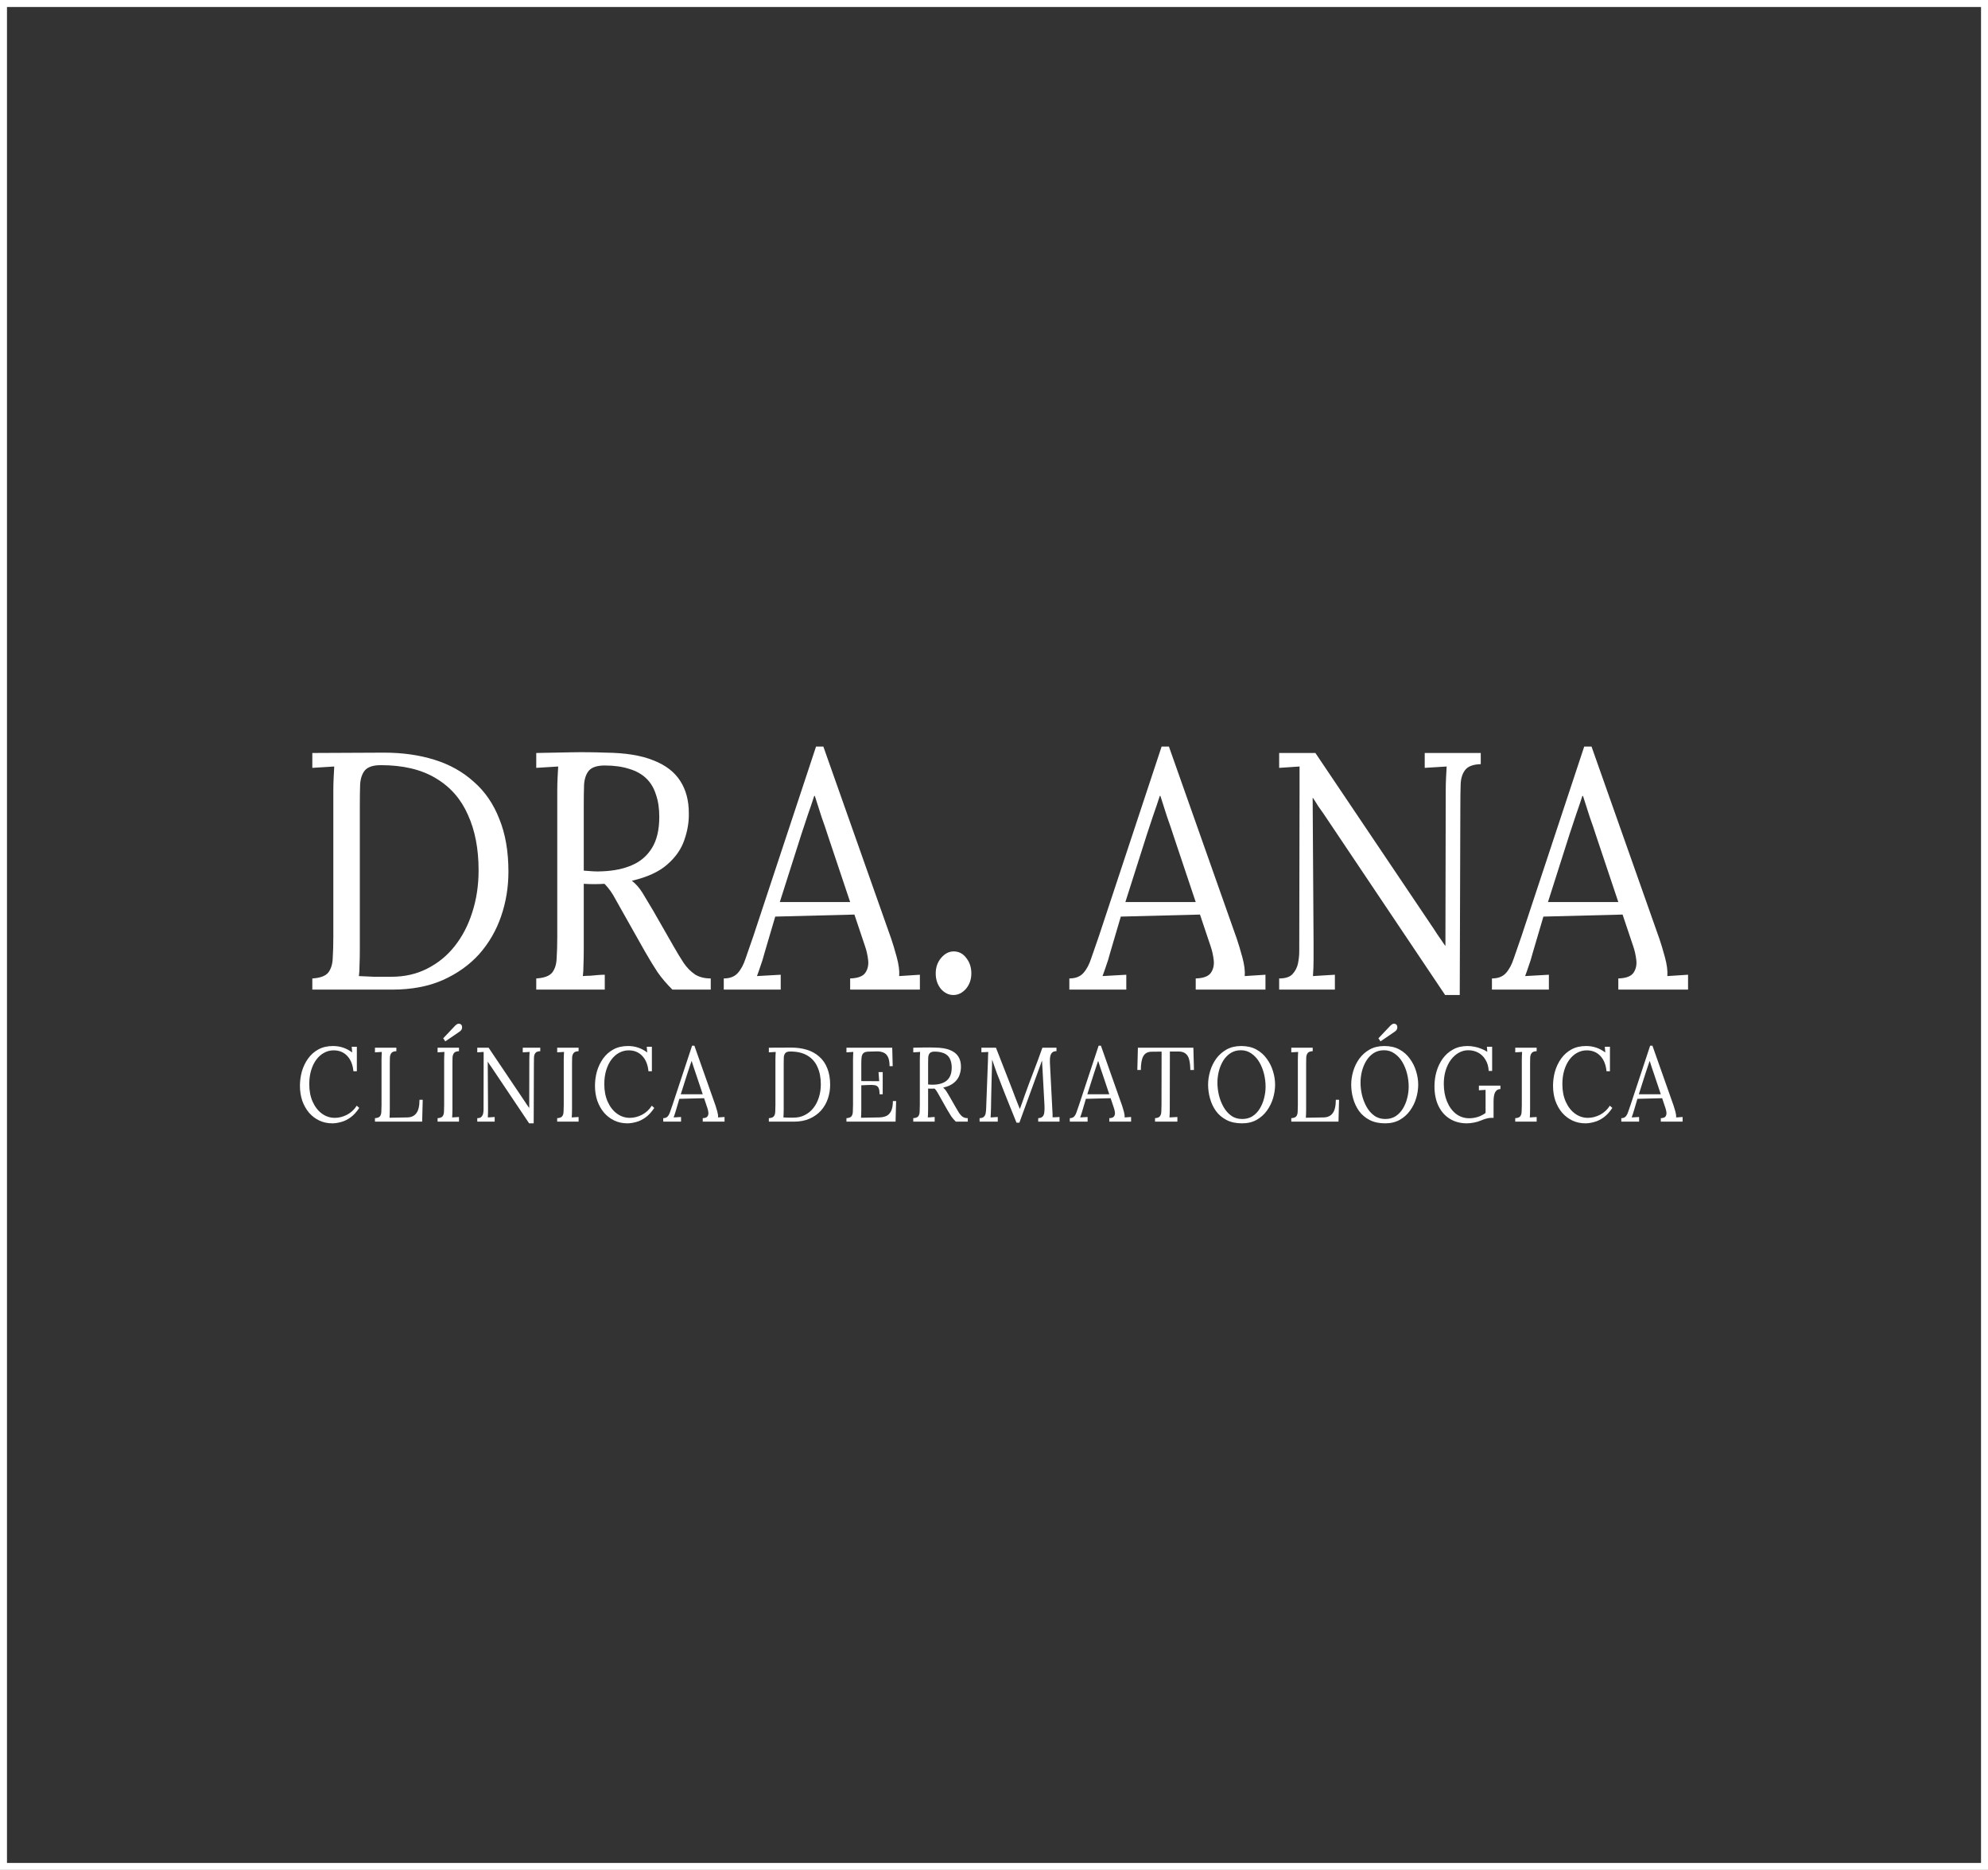 <svg width="285" height="268" viewBox="0 0 285 268" fill="none" xmlns="http://www.w3.org/2000/svg">
<rect x="0" y="0" width="285" height="268" fill="#333333" stroke="none"/>
<rect x="0.5" y="0.5" width="284" height="267" stroke="white"/>
<path d="M44.774 140.234C45.88 140.17 46.636 139.895 47.044 139.411C47.451 138.894 47.669 138.2 47.699 137.328C47.757 136.423 47.786 135.406 47.786 134.276V113.347C47.786 112.701 47.8 112.087 47.83 111.506C47.859 110.892 47.888 110.343 47.917 109.858C47.393 109.891 46.869 109.923 46.345 109.955C45.821 109.988 45.297 110.02 44.774 110.052V107.92L55.077 107.872C57.696 107.872 60.097 108.211 62.28 108.889C64.463 109.568 66.341 110.617 67.912 112.038C69.513 113.427 70.735 115.204 71.579 117.368C72.453 119.499 72.889 122.019 72.889 124.925C72.889 127.154 72.54 129.286 71.841 131.32C71.143 133.355 70.095 135.164 68.698 136.746C67.301 138.297 65.555 139.54 63.459 140.477C61.393 141.381 58.991 141.833 56.255 141.833H44.774V140.234ZM51.584 136.117C51.584 136.989 51.57 137.731 51.541 138.345C51.541 138.959 51.511 139.475 51.453 139.895C52.239 139.928 52.952 139.96 53.592 139.992C54.262 139.992 54.815 139.992 55.251 139.992C55.717 139.992 56.008 139.992 56.125 139.992C58.016 139.992 59.719 139.605 61.233 138.83C62.775 138.054 64.085 136.989 65.162 135.632C66.268 134.243 67.112 132.628 67.694 130.787C68.305 128.914 68.611 126.895 68.611 124.732C68.611 121.663 68.101 119.015 67.083 116.786C66.093 114.525 64.565 112.781 62.499 111.554C60.432 110.294 57.798 109.665 54.597 109.665C53.52 109.665 52.763 109.907 52.326 110.391C51.919 110.876 51.686 111.554 51.628 112.426C51.599 113.298 51.584 114.315 51.584 115.478V136.117Z" fill="white"/>
<path d="M76.877 141.833V140.234C77.983 140.17 78.74 139.895 79.147 139.411C79.555 138.894 79.773 138.2 79.802 137.328C79.861 136.423 79.89 135.406 79.89 134.276V113.347C79.89 112.701 79.904 112.087 79.933 111.506C79.962 110.892 79.992 110.343 80.021 109.858C79.497 109.891 78.973 109.923 78.449 109.955C77.925 109.988 77.401 110.02 76.877 110.052V107.92C78.507 107.888 80.152 107.856 81.811 107.824C83.499 107.791 85.187 107.807 86.875 107.872C89.698 107.904 91.968 108.276 93.686 108.986C95.432 109.665 96.712 110.65 97.527 111.942C98.342 113.201 98.75 114.735 98.75 116.544C98.779 117.804 98.561 119.096 98.095 120.42C97.658 121.712 96.843 122.874 95.65 123.908C94.486 124.941 92.798 125.717 90.586 126.233C91.168 126.686 91.677 127.267 92.114 127.977C92.55 128.688 93.045 129.512 93.598 130.448L96.567 135.632C97.062 136.504 97.542 137.295 98.008 138.006C98.473 138.684 99.012 139.233 99.623 139.653C100.234 140.041 100.991 140.234 101.893 140.234V141.833H96.392C95.548 140.993 94.835 140.154 94.253 139.314C93.7 138.474 93.118 137.521 92.507 136.456L89.582 131.272C89.203 130.594 88.767 129.818 88.272 128.946C87.806 128.042 87.268 127.283 86.657 126.669C86.191 126.702 85.696 126.718 85.172 126.718C84.677 126.718 84.183 126.702 83.688 126.669V136.068C83.688 136.94 83.673 137.699 83.644 138.345C83.644 138.959 83.615 139.475 83.557 139.895C83.906 139.863 84.255 139.847 84.605 139.847C84.954 139.815 85.303 139.782 85.653 139.75C86.002 139.718 86.351 139.702 86.7 139.702V141.833H76.877ZM86.395 124.877C87.995 124.812 89.392 124.522 90.586 124.005C91.808 123.488 92.769 122.664 93.467 121.534C94.166 120.404 94.515 118.918 94.515 117.077C94.515 115.85 94.355 114.784 94.035 113.879C93.744 112.943 93.278 112.168 92.638 111.554C91.997 110.94 91.183 110.488 90.193 110.197C89.203 109.875 88.039 109.713 86.7 109.713C85.623 109.713 84.867 109.955 84.43 110.44C84.023 110.924 83.79 111.602 83.731 112.474C83.702 113.314 83.688 114.315 83.688 115.478V124.78C84.154 124.812 84.59 124.845 84.998 124.877C85.434 124.909 85.9 124.909 86.395 124.877Z" fill="white"/>
<path d="M103.76 141.833V140.234C104.633 140.234 105.302 139.976 105.768 139.459C106.234 138.943 106.612 138.232 106.903 137.328C107.223 136.423 107.587 135.374 107.995 134.179L116.988 107H118.036L127.772 134.566C128.004 135.244 128.266 136.117 128.557 137.182C128.848 138.248 128.965 139.153 128.907 139.895C129.401 139.863 129.896 139.831 130.391 139.798C130.886 139.766 131.381 139.734 131.875 139.702V141.833H121.878V140.234C122.984 140.202 123.711 139.928 124.061 139.411C124.41 138.894 124.541 138.28 124.454 137.57C124.366 136.859 124.221 136.213 124.017 135.632L122.489 131.078L111.138 131.369L109.61 136.553C109.406 137.328 109.217 137.941 109.042 138.394C108.897 138.846 108.722 139.346 108.519 139.895C109.101 139.863 109.668 139.831 110.221 139.798C110.803 139.766 111.371 139.734 111.924 139.702V141.833H103.76ZM111.793 129.286H121.878L118.778 120.032C118.458 119.031 118.123 118.046 117.774 117.077C117.454 116.076 117.134 115.074 116.813 114.073H116.726C116.435 114.978 116.129 115.882 115.809 116.786C115.518 117.691 115.213 118.611 114.893 119.548L111.793 129.286Z" fill="white"/>
<path d="M136.677 142.608C136.007 142.608 135.411 142.318 134.887 141.736C134.392 141.123 134.145 140.38 134.145 139.508C134.145 138.636 134.406 137.893 134.93 137.279C135.454 136.666 136.051 136.359 136.72 136.359C137.448 136.359 138.045 136.666 138.51 137.279C139.005 137.893 139.252 138.636 139.252 139.508C139.252 140.38 138.991 141.123 138.467 141.736C137.943 142.318 137.346 142.608 136.677 142.608Z" fill="white"/>
<path d="M153.301 141.833V140.234C154.174 140.234 154.844 139.976 155.309 139.459C155.775 138.943 156.153 138.232 156.444 137.328C156.765 136.423 157.128 135.374 157.536 134.179L166.529 107H167.577L177.313 134.566C177.546 135.244 177.807 136.117 178.099 137.182C178.39 138.248 178.506 139.153 178.448 139.895C178.943 139.863 179.437 139.831 179.932 139.798C180.427 139.766 180.922 139.734 181.417 139.702V141.833H171.419V140.234C172.525 140.202 173.253 139.928 173.602 139.411C173.951 138.894 174.082 138.28 173.995 137.57C173.907 136.859 173.762 136.213 173.558 135.632L172.03 131.078L160.679 131.369L159.151 136.553C158.947 137.328 158.758 137.941 158.584 138.394C158.438 138.846 158.263 139.346 158.06 139.895C158.642 139.863 159.209 139.831 159.762 139.798C160.344 139.766 160.912 139.734 161.465 139.702V141.833H153.301ZM161.334 129.286H171.419L168.319 120.032C167.999 119.031 167.664 118.046 167.315 117.077C166.995 116.076 166.675 115.074 166.355 114.073H166.267C165.976 114.978 165.671 115.882 165.351 116.786C165.059 117.691 164.754 118.611 164.434 119.548L161.334 129.286Z" fill="white"/>
<path d="M207.173 142.608L189.754 116.641C189.492 116.253 189.23 115.882 188.968 115.527C188.735 115.139 188.488 114.751 188.226 114.364H188.182L188.313 135.099C188.313 135.907 188.313 136.714 188.313 137.521C188.313 138.329 188.284 139.12 188.226 139.895C188.75 139.863 189.274 139.831 189.798 139.798C190.322 139.766 190.846 139.734 191.369 139.702V141.833H183.38V140.234C184.282 140.234 184.923 140.025 185.301 139.605C185.709 139.153 185.97 138.636 186.087 138.054C186.203 137.441 186.261 136.892 186.261 136.407L186.305 113.104C186.305 112.555 186.305 112.006 186.305 111.457C186.305 110.908 186.305 110.375 186.305 109.858C185.839 109.891 185.359 109.923 184.864 109.955C184.37 109.988 183.875 110.02 183.38 110.052V107.92H188.575L204.947 132.241C205.325 132.79 205.689 133.339 206.038 133.888C206.417 134.437 206.795 134.986 207.173 135.535H207.217L207.261 113.347C207.261 112.701 207.275 112.087 207.304 111.506C207.334 110.892 207.363 110.343 207.392 109.858C206.868 109.891 206.344 109.923 205.82 109.955C205.296 109.988 204.772 110.02 204.248 110.052V107.92H212.281V109.519C211.205 109.552 210.462 109.826 210.055 110.343C209.647 110.86 209.429 111.554 209.4 112.426C209.371 113.298 209.356 114.315 209.356 115.478L209.269 142.608H207.173Z" fill="white"/>
<path d="M213.884 141.833V140.234C214.758 140.234 215.427 139.976 215.893 139.459C216.358 138.943 216.737 138.232 217.028 137.328C217.348 136.423 217.712 135.374 218.119 134.179L227.113 107H228.161L237.896 134.566C238.129 135.244 238.391 136.117 238.682 137.182C238.973 138.248 239.089 139.153 239.031 139.895C239.526 139.863 240.021 139.831 240.516 139.798C241.01 139.766 241.505 139.734 242 139.702V141.833H232.002V140.234C233.108 140.202 233.836 139.928 234.185 139.411C234.535 138.894 234.666 138.28 234.578 137.57C234.491 136.859 234.345 136.213 234.142 135.632L232.614 131.078L221.263 131.369L219.735 136.553C219.531 137.328 219.342 137.941 219.167 138.394C219.022 138.846 218.847 139.346 218.643 139.895C219.225 139.863 219.793 139.831 220.346 139.798C220.928 139.766 221.495 139.734 222.048 139.702V141.833H213.884ZM221.917 129.286H232.002L228.903 120.032C228.583 119.031 228.248 118.046 227.899 117.077C227.578 116.076 227.258 115.074 226.938 114.073H226.851C226.56 114.978 226.254 115.882 225.934 116.786C225.643 117.691 225.337 118.611 225.017 119.548L221.917 129.286Z" fill="white"/>
<path d="M50.667 153.536C50.576 152.587 50.276 151.851 49.767 151.326C49.267 150.801 48.621 150.539 47.83 150.539C47.348 150.539 46.893 150.655 46.465 150.887C46.047 151.109 45.679 151.432 45.36 151.856C45.042 152.28 44.792 152.789 44.61 153.385C44.428 153.98 44.337 154.651 44.337 155.398C44.337 156.347 44.501 157.185 44.828 157.912C45.156 158.638 45.597 159.203 46.151 159.607C46.706 160.011 47.32 160.213 47.993 160.213C48.584 160.213 49.167 160.066 49.74 159.774C50.313 159.471 50.781 159.037 51.145 158.472L51.5 158.79C51.108 159.385 50.686 159.844 50.231 160.167C49.776 160.49 49.321 160.707 48.867 160.818C48.421 160.939 48.011 161 47.639 161C46.956 161 46.329 160.864 45.756 160.591C45.192 160.319 44.701 159.94 44.282 159.456C43.873 158.961 43.555 158.391 43.327 157.745C43.109 157.089 43 156.382 43 155.625C43 154.909 43.096 154.212 43.286 153.536C43.487 152.86 43.782 152.249 44.173 151.704C44.564 151.159 45.056 150.725 45.647 150.402C46.247 150.079 46.943 149.918 47.734 149.918C48.243 149.918 48.725 149.993 49.18 150.145C49.635 150.296 50.072 150.528 50.49 150.841L50.422 150.024H51.158V153.536H50.667Z" fill="white"/>
<path d="M53.754 160.758V160.258C54.099 160.238 54.336 160.152 54.463 160.001C54.59 159.839 54.659 159.622 54.668 159.35C54.686 159.067 54.695 158.749 54.695 158.396V151.856C54.695 151.654 54.7 151.462 54.709 151.28C54.718 151.089 54.727 150.917 54.736 150.766C54.572 150.776 54.408 150.786 54.245 150.796C54.081 150.806 53.917 150.816 53.754 150.826V150.16H56.823V150.66C56.487 150.67 56.25 150.756 56.114 150.917C55.987 151.078 55.914 151.296 55.896 151.568C55.886 151.841 55.882 152.158 55.882 152.522V159.017C55.882 159.289 55.877 159.521 55.868 159.713C55.868 159.905 55.859 160.066 55.841 160.198L58.392 160.152C58.965 160.142 59.397 159.94 59.688 159.547C59.989 159.153 60.139 158.512 60.139 157.624H60.602L60.521 160.758H53.754Z" fill="white"/>
<path d="M63.838 149.252L63.537 148.813L65.256 146.996C65.438 146.824 65.593 146.733 65.72 146.723C65.857 146.713 65.961 146.738 66.034 146.799C66.116 146.849 66.161 146.89 66.171 146.92C66.198 146.961 66.221 147.036 66.239 147.147C66.266 147.248 66.252 147.364 66.198 147.495C66.152 147.627 66.025 147.763 65.816 147.904L63.838 149.252ZM65.802 150.66C65.466 150.67 65.229 150.756 65.093 150.917C64.965 151.078 64.893 151.296 64.874 151.568C64.865 151.841 64.861 152.158 64.861 152.522V158.956C64.861 159.229 64.856 159.466 64.847 159.668C64.847 159.859 64.838 160.021 64.82 160.152C64.984 160.142 65.147 160.132 65.311 160.122C65.475 160.112 65.638 160.102 65.802 160.092V160.758H62.733V160.258C63.078 160.238 63.315 160.152 63.442 160.001C63.569 159.839 63.638 159.622 63.647 159.35C63.665 159.067 63.674 158.749 63.674 158.396V151.856C63.674 151.654 63.678 151.462 63.688 151.28C63.697 151.089 63.706 150.917 63.715 150.766C63.551 150.776 63.387 150.786 63.224 150.796C63.06 150.806 62.896 150.816 62.733 150.826V150.16H65.802V150.66Z" fill="white"/>
<path d="M75.856 161L70.413 152.885C70.331 152.764 70.249 152.648 70.167 152.537C70.095 152.416 70.017 152.295 69.936 152.174H69.922L69.963 158.653C69.963 158.906 69.963 159.158 69.963 159.41C69.963 159.663 69.954 159.91 69.936 160.152C70.099 160.142 70.263 160.132 70.427 160.122C70.59 160.112 70.754 160.102 70.918 160.092V160.758H68.421V160.258C68.703 160.258 68.903 160.193 69.021 160.061C69.149 159.92 69.231 159.759 69.267 159.577C69.303 159.385 69.322 159.214 69.322 159.062L69.335 151.78C69.335 151.608 69.335 151.437 69.335 151.265C69.335 151.094 69.335 150.927 69.335 150.766C69.19 150.776 69.04 150.786 68.885 150.796C68.73 150.806 68.576 150.816 68.421 150.826V150.16H70.045L75.161 157.76C75.279 157.932 75.393 158.103 75.502 158.275C75.62 158.446 75.738 158.618 75.856 158.79H75.87L75.884 151.856C75.884 151.654 75.888 151.462 75.897 151.28C75.906 151.089 75.916 150.917 75.925 150.766C75.761 150.776 75.597 150.786 75.434 150.796C75.27 150.806 75.106 150.816 74.942 150.826V150.16H77.453V150.66C77.116 150.67 76.884 150.756 76.757 150.917C76.63 151.078 76.561 151.296 76.552 151.568C76.543 151.841 76.539 152.158 76.539 152.522L76.511 161H75.856Z" fill="white"/>
<path d="M82.947 150.66C82.611 150.67 82.374 150.756 82.238 150.917C82.11 151.078 82.037 151.296 82.019 151.568C82.01 151.841 82.006 152.158 82.006 152.522V158.956C82.006 159.229 82.001 159.466 81.992 159.668C81.992 159.859 81.983 160.021 81.965 160.152C82.129 160.142 82.292 160.132 82.456 160.122C82.62 160.112 82.783 160.102 82.947 160.092V160.758H79.877V160.258C80.223 160.238 80.46 160.152 80.587 160.001C80.714 159.839 80.782 159.622 80.791 159.35C80.81 159.067 80.819 158.749 80.819 158.396V151.856C80.819 151.654 80.823 151.462 80.832 151.28C80.841 151.089 80.851 150.917 80.86 150.766C80.696 150.776 80.532 150.786 80.368 150.796C80.205 150.806 80.041 150.816 79.877 150.826V150.16H82.947V150.66Z" fill="white"/>
<path d="M92.963 153.536C92.872 152.587 92.572 151.851 92.063 151.326C91.563 150.801 90.917 150.539 90.126 150.539C89.644 150.539 89.189 150.655 88.761 150.887C88.343 151.109 87.975 151.432 87.656 151.856C87.338 152.28 87.088 152.789 86.906 153.385C86.724 153.98 86.633 154.651 86.633 155.398C86.633 156.347 86.797 157.185 87.124 157.912C87.452 158.638 87.893 159.203 88.448 159.607C89.002 160.011 89.616 160.213 90.289 160.213C90.88 160.213 91.463 160.066 92.036 159.774C92.609 159.471 93.077 159.037 93.441 158.472L93.796 158.79C93.404 159.385 92.982 159.844 92.527 160.167C92.072 160.49 91.617 160.707 91.162 160.818C90.717 160.939 90.308 161 89.935 161C89.252 161 88.625 160.864 88.052 160.591C87.488 160.319 86.997 159.94 86.578 159.456C86.169 158.961 85.851 158.391 85.623 157.745C85.405 157.089 85.296 156.382 85.296 155.625C85.296 154.909 85.391 154.212 85.582 153.536C85.783 152.86 86.078 152.249 86.469 151.704C86.86 151.159 87.352 150.725 87.943 150.402C88.543 150.079 89.239 149.918 90.03 149.918C90.54 149.918 91.022 149.993 91.476 150.145C91.931 150.296 92.368 150.528 92.786 150.841L92.718 150.024H93.454V153.536H92.963Z" fill="white"/>
<path d="M95.084 160.758V160.258C95.357 160.258 95.566 160.177 95.712 160.016C95.857 159.854 95.976 159.632 96.067 159.35C96.167 159.067 96.28 158.739 96.408 158.366L99.218 149.872H99.546L102.588 158.487C102.661 158.699 102.742 158.971 102.833 159.304C102.924 159.637 102.961 159.92 102.943 160.152C103.097 160.142 103.252 160.132 103.406 160.122C103.561 160.112 103.716 160.102 103.87 160.092V160.758H100.746V160.258C101.092 160.248 101.319 160.162 101.428 160.001C101.537 159.839 101.578 159.648 101.551 159.425C101.524 159.203 101.478 159.002 101.415 158.82L100.937 157.397L97.39 157.488L96.912 159.108C96.849 159.35 96.79 159.542 96.735 159.683C96.689 159.824 96.635 159.981 96.571 160.152C96.753 160.142 96.931 160.132 97.103 160.122C97.285 160.112 97.463 160.102 97.635 160.092V160.758H95.084ZM97.594 156.837H100.746L99.777 153.945C99.677 153.632 99.573 153.324 99.464 153.021C99.364 152.709 99.263 152.396 99.163 152.083H99.136C99.045 152.365 98.95 152.648 98.85 152.931C98.759 153.213 98.663 153.501 98.563 153.794L97.594 156.837Z" fill="white"/>
<path d="M110.223 160.258C110.569 160.238 110.806 160.152 110.933 160.001C111.06 159.839 111.128 159.622 111.138 159.35C111.156 159.067 111.165 158.749 111.165 158.396V151.856C111.165 151.654 111.169 151.462 111.178 151.28C111.188 151.089 111.197 150.917 111.206 150.766C111.042 150.776 110.878 150.786 110.715 150.796C110.551 150.806 110.387 150.816 110.223 150.826V150.16L113.443 150.145C114.262 150.145 115.012 150.251 115.694 150.463C116.376 150.675 116.963 151.003 117.454 151.447C117.955 151.881 118.337 152.436 118.6 153.112C118.873 153.778 119.01 154.566 119.01 155.474C119.01 156.17 118.9 156.837 118.682 157.472C118.464 158.108 118.136 158.674 117.7 159.168C117.263 159.653 116.718 160.041 116.063 160.334C115.417 160.616 114.667 160.758 113.812 160.758H110.223V160.258ZM112.352 158.971C112.352 159.244 112.347 159.476 112.338 159.668C112.338 159.859 112.329 160.021 112.311 160.152C112.556 160.162 112.779 160.172 112.979 160.182C113.189 160.182 113.361 160.182 113.498 160.182C113.643 160.182 113.734 160.182 113.771 160.182C114.362 160.182 114.894 160.061 115.367 159.819C115.849 159.577 116.258 159.244 116.595 158.82C116.94 158.386 117.204 157.881 117.386 157.306C117.577 156.721 117.673 156.09 117.673 155.413C117.673 154.455 117.513 153.627 117.195 152.931C116.886 152.224 116.408 151.679 115.763 151.295C115.117 150.902 114.294 150.705 113.293 150.705C112.957 150.705 112.72 150.781 112.584 150.932C112.456 151.084 112.384 151.296 112.365 151.568C112.356 151.841 112.352 152.158 112.352 152.522V158.971Z" fill="white"/>
<path d="M126.095 156.837C126.095 156.393 126.041 156.075 125.931 155.883C125.822 155.691 125.649 155.575 125.413 155.535C125.176 155.494 124.863 155.484 124.472 155.504L123.476 155.55V159.017C123.476 159.289 123.471 159.521 123.462 159.713C123.462 159.905 123.453 160.066 123.435 160.198L126.041 160.152C126.441 160.142 126.786 160.071 127.077 159.94C127.368 159.799 127.596 159.557 127.76 159.214C127.923 158.87 128.005 158.401 128.005 157.806H128.469L128.387 160.758H121.347V160.258C121.693 160.238 121.929 160.152 122.057 160.001C122.184 159.839 122.252 159.622 122.261 159.35C122.28 159.067 122.289 158.749 122.289 158.396V151.856C122.289 151.654 122.293 151.462 122.302 151.28C122.311 151.089 122.321 150.917 122.33 150.766C122.166 150.776 122.002 150.786 121.838 150.796C121.675 150.806 121.511 150.816 121.347 150.826V150.16H127.91L127.978 152.809H127.528C127.528 152.214 127.446 151.765 127.282 151.462C127.118 151.149 126.895 150.942 126.614 150.841C126.341 150.73 126.031 150.68 125.686 150.69L124.513 150.72C124.176 150.73 123.935 150.801 123.789 150.932C123.644 151.063 123.553 151.26 123.517 151.523C123.489 151.775 123.476 152.108 123.476 152.522V154.944L126.041 154.959L125.945 153.657H126.545V156.837H126.095Z" fill="white"/>
<path d="M130.926 160.758V160.258C131.271 160.238 131.508 160.152 131.635 160.001C131.762 159.839 131.831 159.622 131.84 159.35C131.858 159.067 131.867 158.749 131.867 158.396V151.856C131.867 151.654 131.872 151.462 131.881 151.28C131.89 151.089 131.899 150.917 131.908 150.766C131.744 150.776 131.581 150.786 131.417 150.796C131.253 150.806 131.089 150.816 130.926 150.826V150.16C131.435 150.15 131.949 150.14 132.467 150.13C132.995 150.12 133.522 150.125 134.05 150.145C134.932 150.155 135.642 150.271 136.178 150.493C136.724 150.705 137.124 151.013 137.379 151.417C137.633 151.81 137.761 152.29 137.761 152.855C137.77 153.249 137.702 153.652 137.556 154.066C137.42 154.47 137.165 154.833 136.792 155.156C136.428 155.479 135.901 155.721 135.21 155.883C135.391 156.024 135.551 156.206 135.687 156.428C135.824 156.65 135.978 156.907 136.151 157.2L137.079 158.82C137.233 159.092 137.383 159.34 137.529 159.562C137.674 159.774 137.843 159.945 138.034 160.076C138.225 160.198 138.461 160.258 138.743 160.258V160.758H137.024C136.76 160.495 136.538 160.233 136.356 159.971C136.183 159.708 136.001 159.41 135.81 159.077L134.896 157.457C134.778 157.245 134.641 157.003 134.487 156.731C134.341 156.448 134.173 156.211 133.982 156.019C133.836 156.029 133.682 156.034 133.518 156.034C133.363 156.034 133.209 156.029 133.054 156.019V158.956C133.054 159.229 133.049 159.466 133.04 159.668C133.04 159.859 133.031 160.021 133.013 160.152C133.122 160.142 133.231 160.137 133.34 160.137C133.45 160.127 133.559 160.117 133.668 160.107C133.777 160.097 133.886 160.092 133.995 160.092V160.758H130.926ZM133.9 155.459C134.4 155.439 134.837 155.348 135.21 155.186C135.592 155.025 135.892 154.768 136.11 154.414C136.328 154.061 136.437 153.597 136.437 153.021C136.437 152.638 136.387 152.305 136.287 152.022C136.196 151.73 136.051 151.487 135.851 151.295C135.651 151.104 135.396 150.962 135.087 150.872C134.778 150.771 134.414 150.72 133.995 150.72C133.659 150.72 133.422 150.796 133.286 150.947C133.159 151.099 133.086 151.311 133.068 151.583C133.059 151.846 133.054 152.158 133.054 152.522V155.429C133.2 155.439 133.336 155.449 133.463 155.459C133.6 155.469 133.745 155.469 133.9 155.459Z" fill="white"/>
<path d="M145.727 160.909C145.327 159.9 144.922 158.896 144.513 157.896C144.104 156.887 143.704 155.868 143.313 154.838C143.185 154.515 143.058 154.192 142.931 153.869C142.812 153.536 142.694 153.203 142.576 152.87C142.467 152.537 142.353 152.204 142.235 151.871C142.235 151.982 142.23 152.093 142.221 152.204C142.221 152.315 142.221 152.426 142.221 152.537C142.212 152.9 142.198 153.339 142.18 153.854C142.171 154.359 142.157 154.904 142.139 155.489C142.121 156.064 142.107 156.645 142.098 157.23C142.089 157.806 142.08 158.351 142.071 158.865C142.062 159.087 142.053 159.309 142.044 159.531C142.044 159.754 142.035 159.96 142.016 160.152C142.189 160.142 142.358 160.132 142.521 160.122C142.694 160.112 142.867 160.102 143.04 160.092V160.758H140.434V160.258C140.716 160.248 140.921 160.182 141.048 160.061C141.184 159.93 141.271 159.759 141.307 159.547C141.343 159.335 141.366 159.108 141.375 158.865L141.634 151.962C141.644 151.76 141.648 151.558 141.648 151.356C141.657 151.154 141.666 150.957 141.675 150.766C141.512 150.776 141.348 150.786 141.184 150.796C141.021 150.796 140.857 150.801 140.693 150.811V150.16H142.78L145.127 156.17C145.245 156.473 145.359 156.776 145.468 157.079C145.586 157.382 145.705 157.684 145.823 157.987C145.95 158.29 146.073 158.598 146.191 158.911H146.219C146.319 158.638 146.437 158.315 146.573 157.942C146.71 157.558 146.823 157.23 146.914 156.958C147.315 155.847 147.728 154.737 148.156 153.627C148.592 152.507 149.02 151.351 149.438 150.16H151.457V150.66C151.23 150.65 151.044 150.7 150.898 150.811C150.753 150.912 150.648 151.084 150.584 151.326C150.521 151.568 150.498 151.896 150.516 152.31L150.871 159.198C150.889 159.37 150.898 159.537 150.898 159.698C150.898 159.859 150.898 160.006 150.898 160.137C151.062 160.127 151.226 160.122 151.389 160.122C151.562 160.112 151.73 160.102 151.894 160.092V160.758H148.838V160.258C149.12 160.248 149.329 160.172 149.466 160.031C149.602 159.89 149.684 159.688 149.711 159.425C149.748 159.163 149.757 158.84 149.738 158.457L149.466 153.46C149.456 153.299 149.447 153.137 149.438 152.976C149.429 152.815 149.42 152.653 149.411 152.492C149.402 152.33 149.393 152.169 149.384 152.007C149.356 152.078 149.325 152.153 149.288 152.234C149.261 152.315 149.234 152.401 149.206 152.492L146.137 160.909H145.727Z" fill="white"/>
<path d="M153.367 160.758V160.258C153.64 160.258 153.849 160.177 153.995 160.016C154.14 159.854 154.258 159.632 154.349 159.35C154.449 159.067 154.563 158.739 154.69 158.366L157.501 149.872H157.828L160.871 158.487C160.943 158.699 161.025 158.971 161.116 159.304C161.207 159.637 161.244 159.92 161.225 160.152C161.38 160.142 161.535 160.132 161.689 160.122C161.844 160.112 161.999 160.102 162.153 160.092V160.758H159.029V160.258C159.375 160.248 159.602 160.162 159.711 160.001C159.82 159.839 159.861 159.648 159.834 159.425C159.807 159.203 159.761 159.002 159.697 158.82L159.22 157.397L155.673 157.488L155.195 159.108C155.132 159.35 155.072 159.542 155.018 159.683C154.972 159.824 154.918 159.981 154.854 160.152C155.036 160.142 155.213 160.132 155.386 160.122C155.568 160.112 155.745 160.102 155.918 160.092V160.758H153.367ZM155.877 156.837H159.029L158.06 153.945C157.96 153.632 157.856 153.324 157.746 153.021C157.646 152.709 157.546 152.396 157.446 152.083H157.419C157.328 152.365 157.233 152.648 157.133 152.931C157.042 153.213 156.946 153.501 156.846 153.794L155.877 156.837Z" fill="white"/>
<path d="M170.647 153.354C170.638 152.759 170.583 152.264 170.483 151.871C170.383 151.477 170.206 151.184 169.951 150.993C169.705 150.791 169.346 150.695 168.873 150.705H167.714L167.7 158.956C167.7 159.229 167.695 159.466 167.686 159.668C167.686 159.859 167.677 160.021 167.659 160.152C167.85 160.142 168.036 160.132 168.218 160.122C168.409 160.112 168.6 160.102 168.791 160.092V160.758H165.585V160.258C165.931 160.238 166.163 160.147 166.281 159.986C166.408 159.824 166.477 159.607 166.486 159.335C166.504 159.052 166.513 158.739 166.513 158.396L166.527 150.72L165.121 150.735C164.548 150.735 164.144 150.947 163.907 151.371C163.671 151.795 163.552 152.456 163.552 153.354H163.048L163.129 150.16H171.083L171.165 153.354H170.647Z" fill="white"/>
<path d="M178.05 161C177.186 161 176.445 160.839 175.826 160.516C175.208 160.193 174.703 159.764 174.312 159.229C173.93 158.684 173.648 158.083 173.466 157.427C173.284 156.771 173.193 156.115 173.193 155.459C173.193 154.823 173.289 154.182 173.48 153.536C173.671 152.88 173.962 152.28 174.353 151.735C174.753 151.19 175.249 150.75 175.84 150.417C176.44 150.084 177.141 149.918 177.941 149.918C178.778 149.918 179.501 150.084 180.11 150.417C180.72 150.75 181.22 151.195 181.611 151.75C182.011 152.295 182.307 152.89 182.498 153.536C182.698 154.182 182.798 154.823 182.798 155.459C182.798 156.085 182.702 156.726 182.511 157.382C182.32 158.028 182.025 158.628 181.625 159.183C181.233 159.728 180.742 160.167 180.151 160.5C179.56 160.833 178.86 161 178.05 161ZM178.077 160.379C178.641 160.379 179.132 160.248 179.551 159.986C179.969 159.713 180.315 159.355 180.588 158.911C180.87 158.457 181.079 157.957 181.215 157.412C181.361 156.857 181.434 156.302 181.434 155.747C181.434 155.121 181.356 154.5 181.202 153.884C181.047 153.269 180.82 152.709 180.52 152.204C180.219 151.699 179.846 151.295 179.401 150.993C178.964 150.68 178.464 150.523 177.9 150.523C177.336 150.523 176.84 150.66 176.413 150.932C175.995 151.205 175.644 151.568 175.362 152.022C175.09 152.466 174.88 152.966 174.735 153.521C174.598 154.066 174.53 154.621 174.53 155.186C174.53 155.742 174.598 156.322 174.735 156.927C174.88 157.533 175.099 158.098 175.39 158.623C175.681 159.148 176.049 159.572 176.495 159.895C176.94 160.218 177.468 160.379 178.077 160.379Z" fill="white"/>
<path d="M185.119 160.758V160.258C185.465 160.238 185.701 160.152 185.829 160.001C185.956 159.839 186.024 159.622 186.033 159.35C186.052 159.067 186.061 158.749 186.061 158.396V151.856C186.061 151.654 186.065 151.462 186.074 151.28C186.083 151.089 186.093 150.917 186.102 150.766C185.938 150.776 185.774 150.786 185.61 150.796C185.447 150.806 185.283 150.816 185.119 150.826V150.16H188.189V150.66C187.852 150.67 187.616 150.756 187.48 150.917C187.352 151.078 187.279 151.296 187.261 151.568C187.252 151.841 187.248 152.158 187.248 152.522V159.017C187.248 159.289 187.243 159.521 187.234 159.713C187.234 159.905 187.225 160.066 187.207 160.198L189.758 160.152C190.331 160.142 190.763 159.94 191.054 159.547C191.354 159.153 191.504 158.512 191.504 157.624H191.968L191.886 160.758H185.119Z" fill="white"/>
<path d="M197.911 149.252L197.611 148.813L199.33 146.996C199.512 146.824 199.666 146.733 199.794 146.723C199.93 146.713 200.035 146.738 200.107 146.799C200.189 146.849 200.235 146.89 200.244 146.92C200.271 146.961 200.294 147.036 200.312 147.147C200.339 147.248 200.326 147.364 200.271 147.495C200.226 147.627 200.098 147.763 199.889 147.904L197.911 149.252ZM198.566 161C197.702 161 196.96 160.839 196.342 160.516C195.724 160.193 195.219 159.764 194.828 159.229C194.446 158.684 194.164 158.083 193.982 157.427C193.8 156.771 193.709 156.115 193.709 155.459C193.709 154.823 193.804 154.182 193.995 153.536C194.186 152.88 194.477 152.28 194.869 151.735C195.269 151.19 195.764 150.75 196.356 150.417C196.956 150.084 197.656 149.918 198.457 149.918C199.293 149.918 200.017 150.084 200.626 150.417C201.235 150.75 201.736 151.195 202.127 151.75C202.527 152.295 202.822 152.89 203.013 153.536C203.214 154.182 203.314 154.823 203.314 155.459C203.314 156.085 203.218 156.726 203.027 157.382C202.836 158.028 202.54 158.628 202.14 159.183C201.749 159.728 201.258 160.167 200.667 160.5C200.076 160.833 199.375 161 198.566 161ZM198.593 160.379C199.157 160.379 199.648 160.248 200.067 159.986C200.485 159.713 200.831 159.355 201.103 158.911C201.385 158.457 201.595 157.957 201.731 157.412C201.877 156.857 201.949 156.302 201.949 155.747C201.949 155.121 201.872 154.5 201.717 153.884C201.563 153.269 201.335 152.709 201.035 152.204C200.735 151.699 200.362 151.295 199.916 150.993C199.48 150.68 198.98 150.523 198.416 150.523C197.852 150.523 197.356 150.66 196.929 150.932C196.51 151.205 196.16 151.568 195.878 152.022C195.605 152.466 195.396 152.966 195.251 153.521C195.114 154.066 195.046 154.621 195.046 155.186C195.046 155.742 195.114 156.322 195.251 156.927C195.396 157.533 195.614 158.098 195.905 158.623C196.196 159.148 196.565 159.572 197.011 159.895C197.456 160.218 197.984 160.379 198.593 160.379Z" fill="white"/>
<path d="M210.284 161C209.375 161 208.57 160.788 207.87 160.364C207.169 159.94 206.624 159.33 206.232 158.532C205.841 157.735 205.646 156.786 205.646 155.686C205.646 154.969 205.741 154.273 205.932 153.597C206.132 152.91 206.428 152.29 206.819 151.735C207.219 151.179 207.715 150.74 208.306 150.417C208.906 150.084 209.602 149.918 210.394 149.918C210.721 149.918 211.053 149.953 211.389 150.024C211.726 150.084 212.049 150.18 212.358 150.311C212.676 150.433 212.963 150.579 213.218 150.75L213.163 150.024H213.913V153.491H213.422C213.386 152.855 213.231 152.32 212.958 151.886C212.695 151.442 212.349 151.104 211.922 150.872C211.494 150.639 211.017 150.523 210.489 150.523C210.007 150.523 209.552 150.644 209.125 150.887C208.706 151.119 208.333 151.452 208.006 151.886C207.688 152.31 207.438 152.815 207.256 153.4C207.074 153.985 206.983 154.631 206.983 155.338C206.983 156.287 207.137 157.134 207.447 157.881C207.756 158.628 208.183 159.214 208.729 159.637C209.284 160.061 209.921 160.273 210.639 160.273C210.885 160.273 211.139 160.248 211.403 160.198C211.676 160.147 211.944 160.066 212.208 159.955C212.481 159.834 212.736 159.688 212.972 159.516V157.669C212.972 157.427 212.972 157.185 212.972 156.943C212.972 156.69 212.972 156.443 212.972 156.201C212.817 156.211 212.658 156.221 212.495 156.231C212.331 156.241 212.172 156.251 212.017 156.261V155.595H215.1V156.095C214.846 156.095 214.65 156.17 214.514 156.322C214.377 156.463 214.282 156.64 214.227 156.852C214.173 157.054 214.141 157.255 214.132 157.457C214.123 157.649 214.118 157.795 214.118 157.896V160.213H213.75C213.604 160.213 213.404 160.243 213.149 160.304C212.895 160.364 212.604 160.465 212.276 160.606C211.994 160.727 211.667 160.823 211.294 160.894C210.921 160.965 210.585 161 210.284 161Z" fill="white"/>
<path d="M220.295 150.66C219.958 150.67 219.722 150.756 219.585 150.917C219.458 151.078 219.385 151.296 219.367 151.568C219.358 151.841 219.353 152.158 219.353 152.522V158.956C219.353 159.229 219.349 159.466 219.34 159.668C219.34 159.859 219.331 160.021 219.313 160.152C219.476 160.142 219.64 160.132 219.804 160.122C219.967 160.112 220.131 160.102 220.295 160.092V160.758H217.225V160.258C217.571 160.238 217.807 160.152 217.935 160.001C218.062 159.839 218.13 159.622 218.139 159.35C218.157 159.067 218.167 158.749 218.167 158.396V151.856C218.167 151.654 218.171 151.462 218.18 151.28C218.189 151.089 218.198 150.917 218.207 150.766C218.044 150.776 217.88 150.786 217.716 150.796C217.553 150.806 217.389 150.816 217.225 150.826V150.16H220.295V150.66Z" fill="white"/>
<path d="M230.311 153.536C230.22 152.587 229.92 151.851 229.411 151.326C228.91 150.801 228.265 150.539 227.473 150.539C226.991 150.539 226.537 150.655 226.109 150.887C225.691 151.109 225.322 151.432 225.004 151.856C224.686 152.28 224.436 152.789 224.254 153.385C224.072 153.98 223.981 154.651 223.981 155.398C223.981 156.347 224.145 157.185 224.472 157.912C224.799 158.638 225.241 159.203 225.795 159.607C226.35 160.011 226.964 160.213 227.637 160.213C228.228 160.213 228.81 160.066 229.383 159.774C229.956 159.471 230.425 159.037 230.789 158.472L231.143 158.79C230.752 159.385 230.329 159.844 229.875 160.167C229.42 160.49 228.965 160.707 228.51 160.818C228.065 160.939 227.655 161 227.282 161C226.6 161 225.973 160.864 225.4 160.591C224.836 160.319 224.345 159.94 223.926 159.456C223.517 158.961 223.199 158.391 222.971 157.745C222.753 157.089 222.644 156.382 222.644 155.625C222.644 154.909 222.739 154.212 222.93 153.536C223.13 152.86 223.426 152.249 223.817 151.704C224.208 151.159 224.699 150.725 225.291 150.402C225.891 150.079 226.587 149.918 227.378 149.918C227.887 149.918 228.369 149.993 228.824 150.145C229.279 150.296 229.715 150.528 230.134 150.841L230.066 150.024H230.802V153.536H230.311Z" fill="white"/>
<path d="M232.432 160.758V160.258C232.705 160.258 232.914 160.177 233.06 160.016C233.205 159.854 233.323 159.632 233.414 159.35C233.514 159.067 233.628 158.739 233.755 158.366L236.566 149.872H236.893L239.936 158.487C240.008 158.699 240.09 158.971 240.181 159.304C240.272 159.637 240.309 159.92 240.29 160.152C240.445 160.142 240.6 160.132 240.754 160.122C240.909 160.112 241.063 160.102 241.218 160.092V160.758H238.094V160.258C238.439 160.248 238.667 160.162 238.776 160.001C238.885 159.839 238.926 159.648 238.899 159.425C238.872 159.203 238.826 159.002 238.762 158.82L238.285 157.397L234.738 157.488L234.26 159.108C234.197 159.35 234.137 159.542 234.083 159.683C234.037 159.824 233.983 159.981 233.919 160.152C234.101 160.142 234.278 160.132 234.451 160.122C234.633 160.112 234.81 160.102 234.983 160.092V160.758H232.432ZM234.942 156.837H238.094L237.125 153.945C237.025 153.632 236.921 153.324 236.811 153.021C236.711 152.709 236.611 152.396 236.511 152.083H236.484C236.393 152.365 236.298 152.648 236.197 152.931C236.107 153.213 236.011 153.501 235.911 153.794L234.942 156.837Z" fill="white"/>
</svg>
